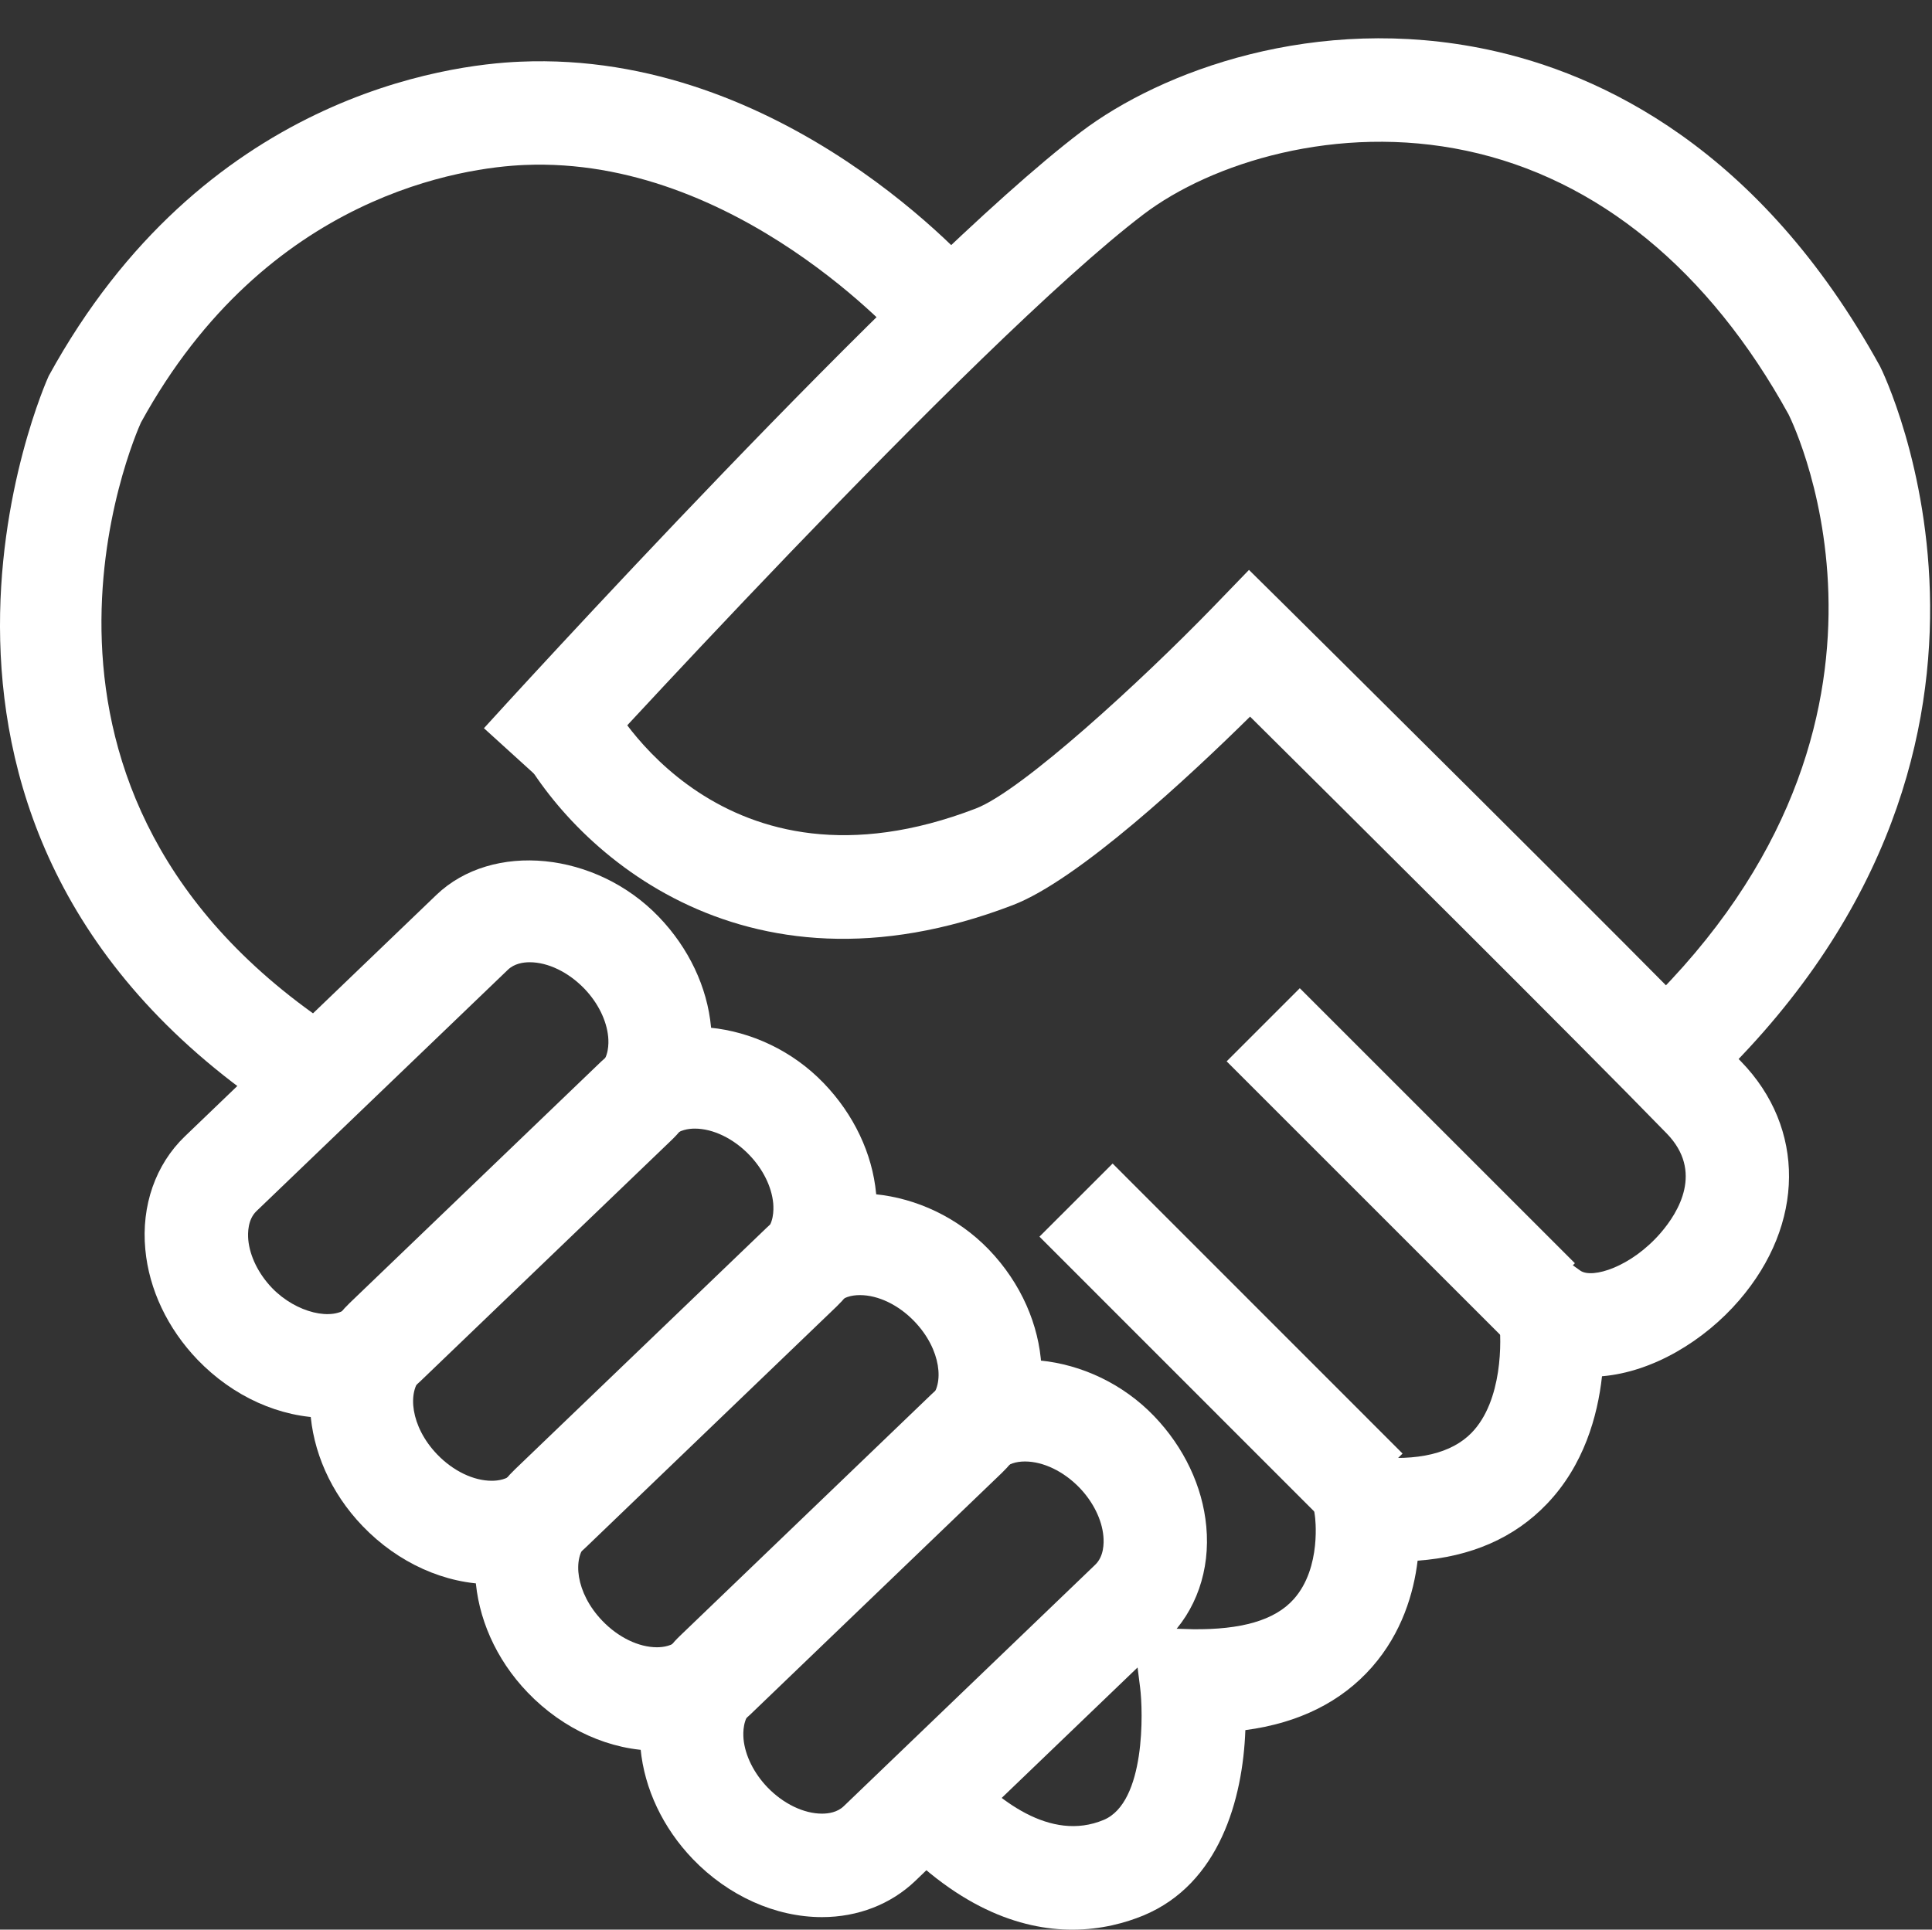 <?xml version="1.0" standalone="no"?><!DOCTYPE svg PUBLIC "-//W3C//DTD SVG 1.1//EN" "http://www.w3.org/Graphics/SVG/1.1/DTD/svg11.dtd"><svg t="1533127275211" class="icon" style="" viewBox="0 0 1025 1024" version="1.1" xmlns="http://www.w3.org/2000/svg" p-id="9229" data-spm-anchor-id="a313x.7781069.0.i0" xmlns:xlink="http://www.w3.org/1999/xlink" width="200.195" height="200"><rect x="0" y="0" width="1025" height="1024" fill="#333333" stroke="none"/><defs><style type="text/css"></style></defs><path d="M902.025 581.984l-37.248-40.32c165.312-152.896 87.52-314.88 84.16-321.696-42.08-76.512-101.344-125.216-170.912-139.968-68.608-14.592-135.392 6.432-171.328 33.728-89.408 67.936-307.136 307.232-309.312 309.632l-40.64-36.928c9.056-9.984 223.328-245.472 316.736-316.416 42.496-32.256 124.576-63.04 215.936-43.68 59.68 12.672 144.256 52.128 208.032 168.096C998.985 197.28 1098.505 400.192 902.025 581.984" p-id="9230" fill="#ffffff"></path><path d="M148.873 592.48c-231.552-151.904-124.16-390.56-123.04-392.96 81.472-148.672 212.032-165.248 250.112-166.784 139.968-6.112 240.672 109.216 244.864 114.112l-41.536 35.872c-0.832-0.992-88.352-100.032-201.056-95.168-30.848 1.28-136.672 14.912-203.456 136.704-2.848 6.336-87.2 196.8 104.192 322.336L148.873 592.48 148.873 592.48z" p-id="9231" fill="#ffffff"></path><path d="M568.905 1024c-27.264 0-62.272-11.456-99.552-53.12l40.864-36.608c18.72 20.896 47.008 43.328 75.328 31.488 22.304-9.312 20.928-57.76 19.328-70.24l-4.032-31.904 32.128 0.96c25.216 0.256 43.232-4.544 53.408-15.968 15.008-16.8 11.296-43.936 11.232-44.192l-5.056-34.912 35.072 3.456c24.608 2.592 42.56-1.728 53.184-12.704 16.352-16.896 15.968-48.896 14.464-59.808l-8.8-63.328 51.936 37.152c6.336 4.48 27.072-1.952 42.688-20.064 9.536-11.072 22.624-32.64 3.232-52.64-47.008-48.416-172.64-173.184-221.12-221.28-32.064 31.616-91.04 86.656-125.824 100-145.28 55.808-235.968-31.712-263.616-85.856l48.8-25.088c2.368 4.576 60.352 111.552 195.136 59.712 24.512-9.408 88.192-68.032 125.632-106.656l19.296-19.968 19.744 19.52c1.824 1.824 182.496 180.768 241.344 241.376 34.24 35.264 33.888 86.176-0.992 126.656-18.528 21.536-45.888 38.08-72.8 40.352-2.336 21.184-9.632 47.264-29.248 67.744-17.216 18.016-40.224 28.064-68.576 30.112-2.08 17.152-8.288 38.336-24.224 56.48-16.256 18.464-38.752 29.664-67.168 33.44-1.344 36.768-13.824 81.568-54.016 98.336C597.225 1020.352 584.297 1024 568.905 1024L568.905 1024z" p-id="9232" fill="#ffffff"></path><path d="M173.321 752.384c-24.704 0-49.696-11.232-68.544-30.848-15.84-16.512-25.728-37.28-27.68-58.496-2.208-23.232 5.44-45.056 20.928-59.968l133.44-128.128c29.76-28.576 84.768-23.104 118.08 11.616 15.84 16.48 25.696 37.248 27.68 58.464 2.176 23.2-5.44 45.056-20.928 59.968l-133.44 128.128C209.961 745.536 192.329 752.384 173.321 752.384M281.001 510.624c-3.36 0-8.128 0.704-11.52 3.968l-133.408 128.096c-4.608 4.416-4.672 11.456-4.352 15.232 0.832 8.768 5.44 18.112 12.672 25.632 12.704 13.152 32.352 17.824 40.544 9.984l133.408-128.096c4.576-4.416 4.672-11.456 4.32-15.232-0.832-8.768-5.44-18.08-12.672-25.6C301.545 515.872 290.729 510.624 281.001 510.624L281.001 510.624z" p-id="9233" fill="#ffffff"></path><path d="M260.905 840.672c-24.704 0-49.696-11.232-68.512-30.816-34.432-35.808-37.472-88.96-6.816-118.464l133.44-128.128c29.824-28.544 84.8-23.104 118.08 11.616 15.872 16.512 25.728 37.28 27.712 58.464 2.176 23.232-5.44 45.056-20.96 59.968L310.473 821.44C297.545 833.856 279.945 840.672 260.905 840.672M368.617 598.912c-3.36 0-8.128 0.704-11.552 3.968l-133.408 128.096C216.073 738.272 217.609 756.896 231.977 771.84c8.416 8.736 19.232 13.952 28.928 13.952 3.36 0 8.128-0.672 11.552-3.968l133.408-128.096c4.608-4.416 4.672-11.424 4.352-15.232-0.832-8.768-5.44-18.08-12.672-25.6C389.161 604.16 378.313 598.912 368.617 598.912" p-id="9234" fill="#ffffff"></path><path d="M348.521 929.024c-24.704 0-49.696-11.232-68.544-30.848-34.4-35.776-37.472-88.928-6.784-118.432l133.44-128.128c29.824-28.512 84.768-23.04 118.048 11.552 34.432 35.872 37.472 88.992 6.784 118.496l-133.376 128.128C385.129 922.176 367.497 929.024 348.521 929.024L348.521 929.024zM456.201 687.264c-4.896 0-8.8 1.344-11.552 3.968l-133.408 128.096c-7.584 7.296-6.016 25.856 8.352 40.8 8.416 8.768 19.264 14.016 28.928 14.016 3.392 0 8.16-0.704 11.584-3.968l133.344-128.096c7.616-7.296 6.048-25.888-8.32-40.864C476.713 692.448 465.929 687.264 456.201 687.264" p-id="9235" fill="#ffffff"></path><path d="M436.105 1017.344c-24.672 0-49.696-11.232-68.544-30.816C351.689 969.984 341.865 949.216 339.849 928c-2.176-23.2 5.44-45.056 20.96-59.968l133.376-128.128c29.856-28.576 84.8-23.072 118.112 11.584 15.872 16.544 25.728 37.312 27.68 58.496 2.208 23.232-5.44 45.088-20.96 60l-133.376 128.096C472.713 1010.496 455.145 1017.344 436.105 1017.344L436.105 1017.344zM543.785 775.552c-4.928 0-8.8 1.344-11.584 3.968l-133.344 128.096c-4.64 4.416-4.704 11.424-4.384 15.232 0.832 8.736 5.472 18.08 12.672 25.6 8.448 8.768 19.296 13.984 28.96 13.984 3.392 0 8.16-0.672 11.552-3.968l133.376-128.096c4.64-4.416 4.704-11.424 4.352-15.232-0.8-8.768-5.44-18.112-12.64-25.632C564.329 780.8 553.513 775.552 543.785 775.552" p-id="9236" fill="#ffffff"></path><path d="M705.288 810.137l-153.821-153.886 38.817-38.8 153.821 153.886-38.817 38.8Z" p-id="9237" fill="#ffffff"></path><path d="M796.727 709.156l-145.945-145.945 38.806-38.806 145.945 145.945-38.806 38.806Z" p-id="9238" fill="#ffffff"></path></svg>